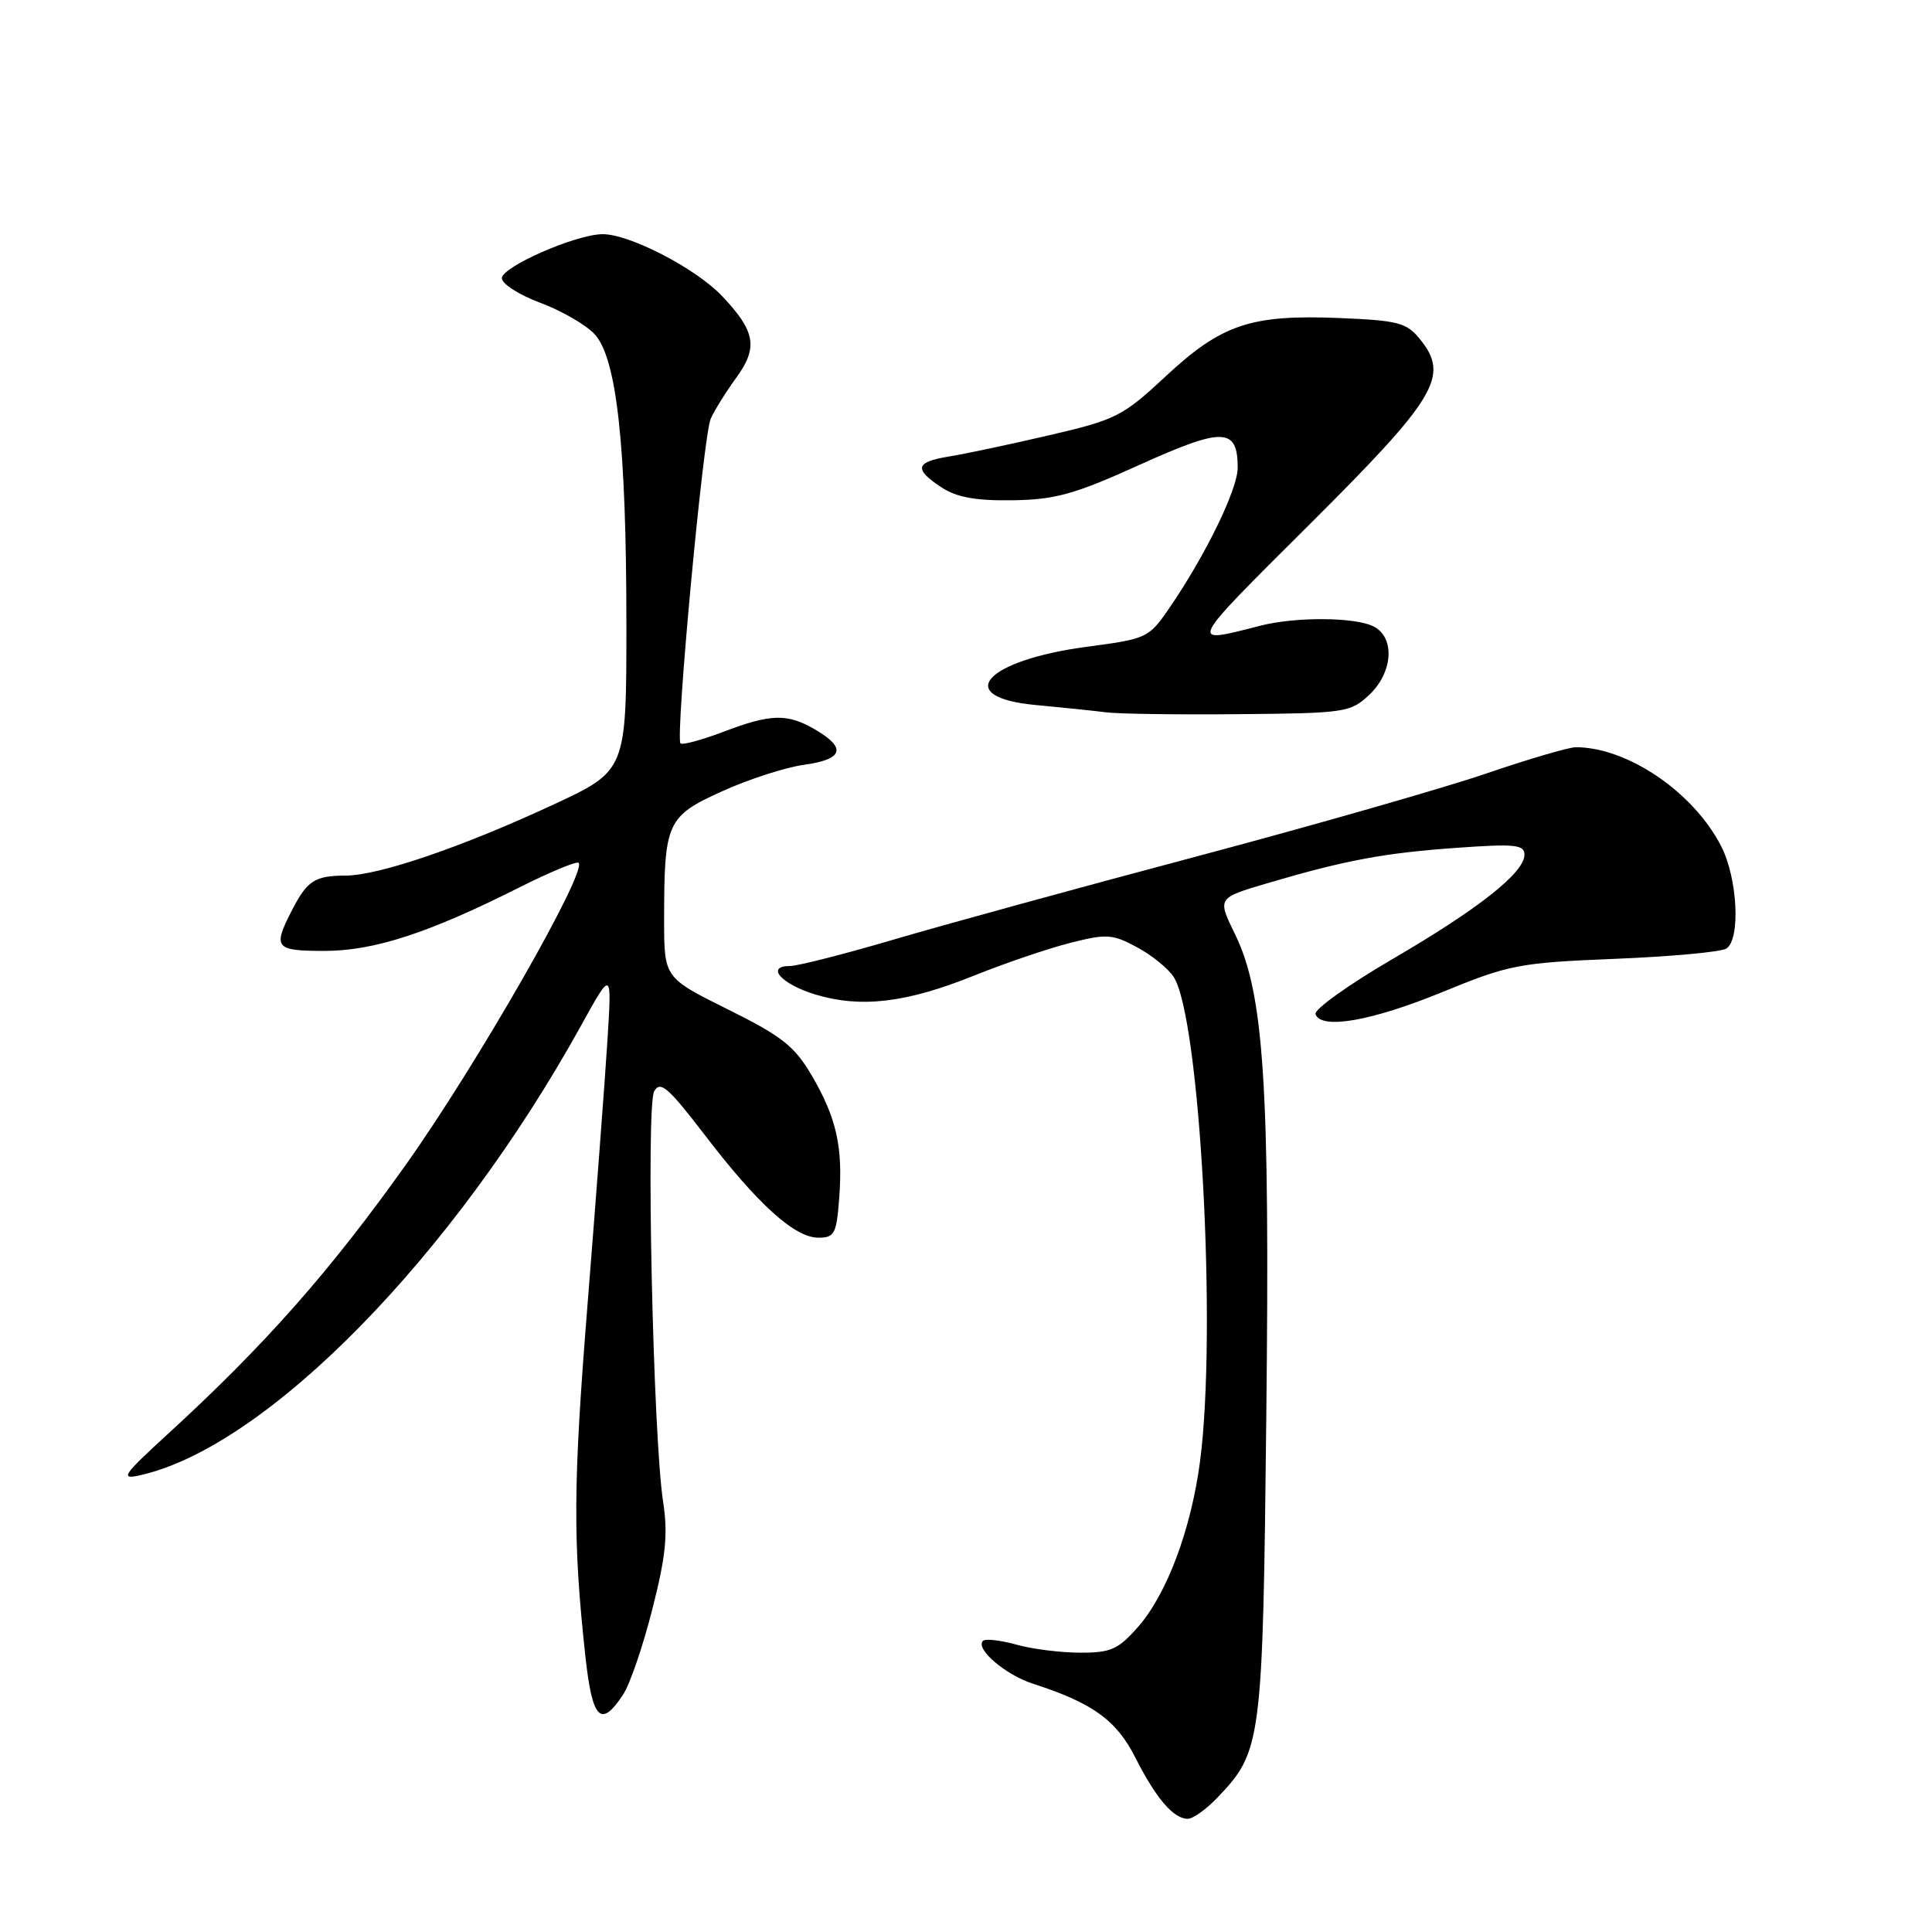 <?xml version="1.0" encoding="UTF-8" standalone="no"?>
<!DOCTYPE svg PUBLIC "-//W3C//DTD SVG 1.1//EN" "http://www.w3.org/Graphics/SVG/1.1/DTD/svg11.dtd" >
<svg xmlns="http://www.w3.org/2000/svg" xmlns:xlink="http://www.w3.org/1999/xlink" version="1.1" viewBox="0 0 256 256">
 <g >
 <path fill="currentColor"
d=" M 161.26 238.25 C 167.19 232.05 167.32 231.10 167.79 187.79 C 168.28 143.77 167.49 131.62 163.63 123.75 C 161.30 118.99 161.30 118.99 167.90 117.04 C 178.24 113.99 183.40 113.02 193.04 112.34 C 200.73 111.79 202.00 111.92 202.00 113.25 C 202.00 115.63 195.93 120.43 184.41 127.14 C 178.64 130.51 174.10 133.77 174.31 134.38 C 175.05 136.47 181.74 135.30 191.13 131.45 C 199.98 127.82 201.25 127.57 214.00 127.05 C 221.43 126.75 228.06 126.14 228.75 125.69 C 230.65 124.46 230.25 116.40 228.07 112.14 C 224.43 105.00 215.68 99.03 208.83 99.01 C 207.90 99.00 202.50 100.59 196.83 102.53 C 191.15 104.46 173.90 109.40 158.50 113.50 C 143.10 117.59 125.11 122.53 118.52 124.47 C 111.93 126.41 105.70 128.00 104.68 128.00 C 101.37 128.00 103.54 130.42 108.08 131.79 C 114.08 133.59 120.08 132.88 129.00 129.30 C 133.12 127.64 138.88 125.68 141.80 124.94 C 146.64 123.71 147.41 123.76 150.67 125.52 C 152.64 126.58 154.83 128.36 155.53 129.47 C 159.01 134.95 161.26 176.33 159.02 193.58 C 157.84 202.61 154.63 211.22 150.79 215.58 C 148.18 218.55 147.19 219.00 143.15 218.99 C 140.59 218.99 136.77 218.51 134.66 217.92 C 132.54 217.33 130.56 217.11 130.25 217.42 C 129.19 218.47 133.21 221.92 136.87 223.10 C 144.79 225.66 147.93 227.92 150.45 232.91 C 153.18 238.30 155.50 241.00 157.38 241.00 C 158.07 241.00 159.81 239.76 161.26 238.25 Z  M 82.58 224.52 C 83.47 223.16 85.21 218.08 86.44 213.22 C 88.24 206.15 88.52 203.30 87.86 198.94 C 86.53 190.28 85.58 146.58 86.68 144.61 C 87.49 143.16 88.52 144.05 93.40 150.41 C 100.44 159.61 105.31 164.00 108.44 164.00 C 110.58 164.00 110.84 163.49 111.20 158.75 C 111.71 151.96 110.84 148.12 107.55 142.49 C 105.27 138.61 103.59 137.29 96.43 133.74 C 88.00 129.55 88.00 129.55 88.00 121.90 C 88.00 108.95 88.35 108.17 95.68 104.85 C 99.19 103.26 104.07 101.68 106.53 101.34 C 111.70 100.63 112.21 99.14 108.10 96.72 C 104.36 94.51 102.19 94.55 95.82 96.98 C 92.96 98.06 90.42 98.75 90.17 98.50 C 89.46 97.79 93.18 57.73 94.17 55.50 C 94.65 54.40 96.17 51.96 97.54 50.08 C 100.48 46.04 100.12 43.91 95.66 39.21 C 92.17 35.54 83.35 30.98 79.81 31.03 C 76.24 31.08 66.50 35.35 66.50 36.87 C 66.50 37.61 68.79 39.08 71.58 40.12 C 74.38 41.16 77.61 43.02 78.77 44.26 C 81.72 47.40 83.00 59.03 83.00 82.78 C 83.00 102.12 83.00 102.12 73.25 106.65 C 61.21 112.24 50.21 116.00 45.82 116.02 C 41.69 116.03 40.70 116.68 38.64 120.70 C 36.13 125.60 36.46 126.00 42.98 126.00 C 49.56 126.00 56.81 123.64 68.85 117.57 C 72.90 115.54 76.41 114.08 76.67 114.33 C 77.83 115.50 63.10 141.24 53.72 154.41 C 43.67 168.53 35.05 178.28 22.22 190.03 C 16.27 195.48 15.87 196.08 18.52 195.49 C 35.31 191.76 60.11 166.46 77.06 135.78 C 81.08 128.50 81.08 128.50 80.48 138.00 C 80.15 143.22 78.96 158.97 77.84 173.00 C 75.94 196.79 75.89 204.06 77.57 219.50 C 78.49 227.89 79.62 229.03 82.58 224.52 Z  M 181.42 92.08 C 184.56 89.13 184.88 84.54 182.07 83.04 C 179.69 81.76 171.72 81.70 167.00 82.91 C 157.40 85.37 157.24 85.71 173.37 69.64 C 190.40 52.69 192.11 49.83 188.16 44.95 C 186.38 42.75 185.28 42.46 177.43 42.14 C 165.75 41.66 161.86 42.97 154.46 49.86 C 148.74 55.19 147.87 55.62 138.95 57.69 C 133.75 58.90 127.81 60.16 125.75 60.49 C 121.29 61.21 121.05 62.15 124.75 64.58 C 126.76 65.90 129.29 66.36 134.18 66.29 C 139.85 66.20 142.38 65.50 151.05 61.57 C 162.09 56.58 164.00 56.64 164.00 61.98 C 164.00 64.83 159.75 73.56 154.95 80.56 C 152.23 84.53 151.97 84.65 144.09 85.69 C 130.48 87.49 126.14 92.39 137.25 93.42 C 140.69 93.74 144.85 94.17 146.50 94.38 C 148.15 94.60 156.10 94.71 164.17 94.63 C 178.23 94.51 178.95 94.40 181.42 92.08 Z "/>
</g>
</svg>